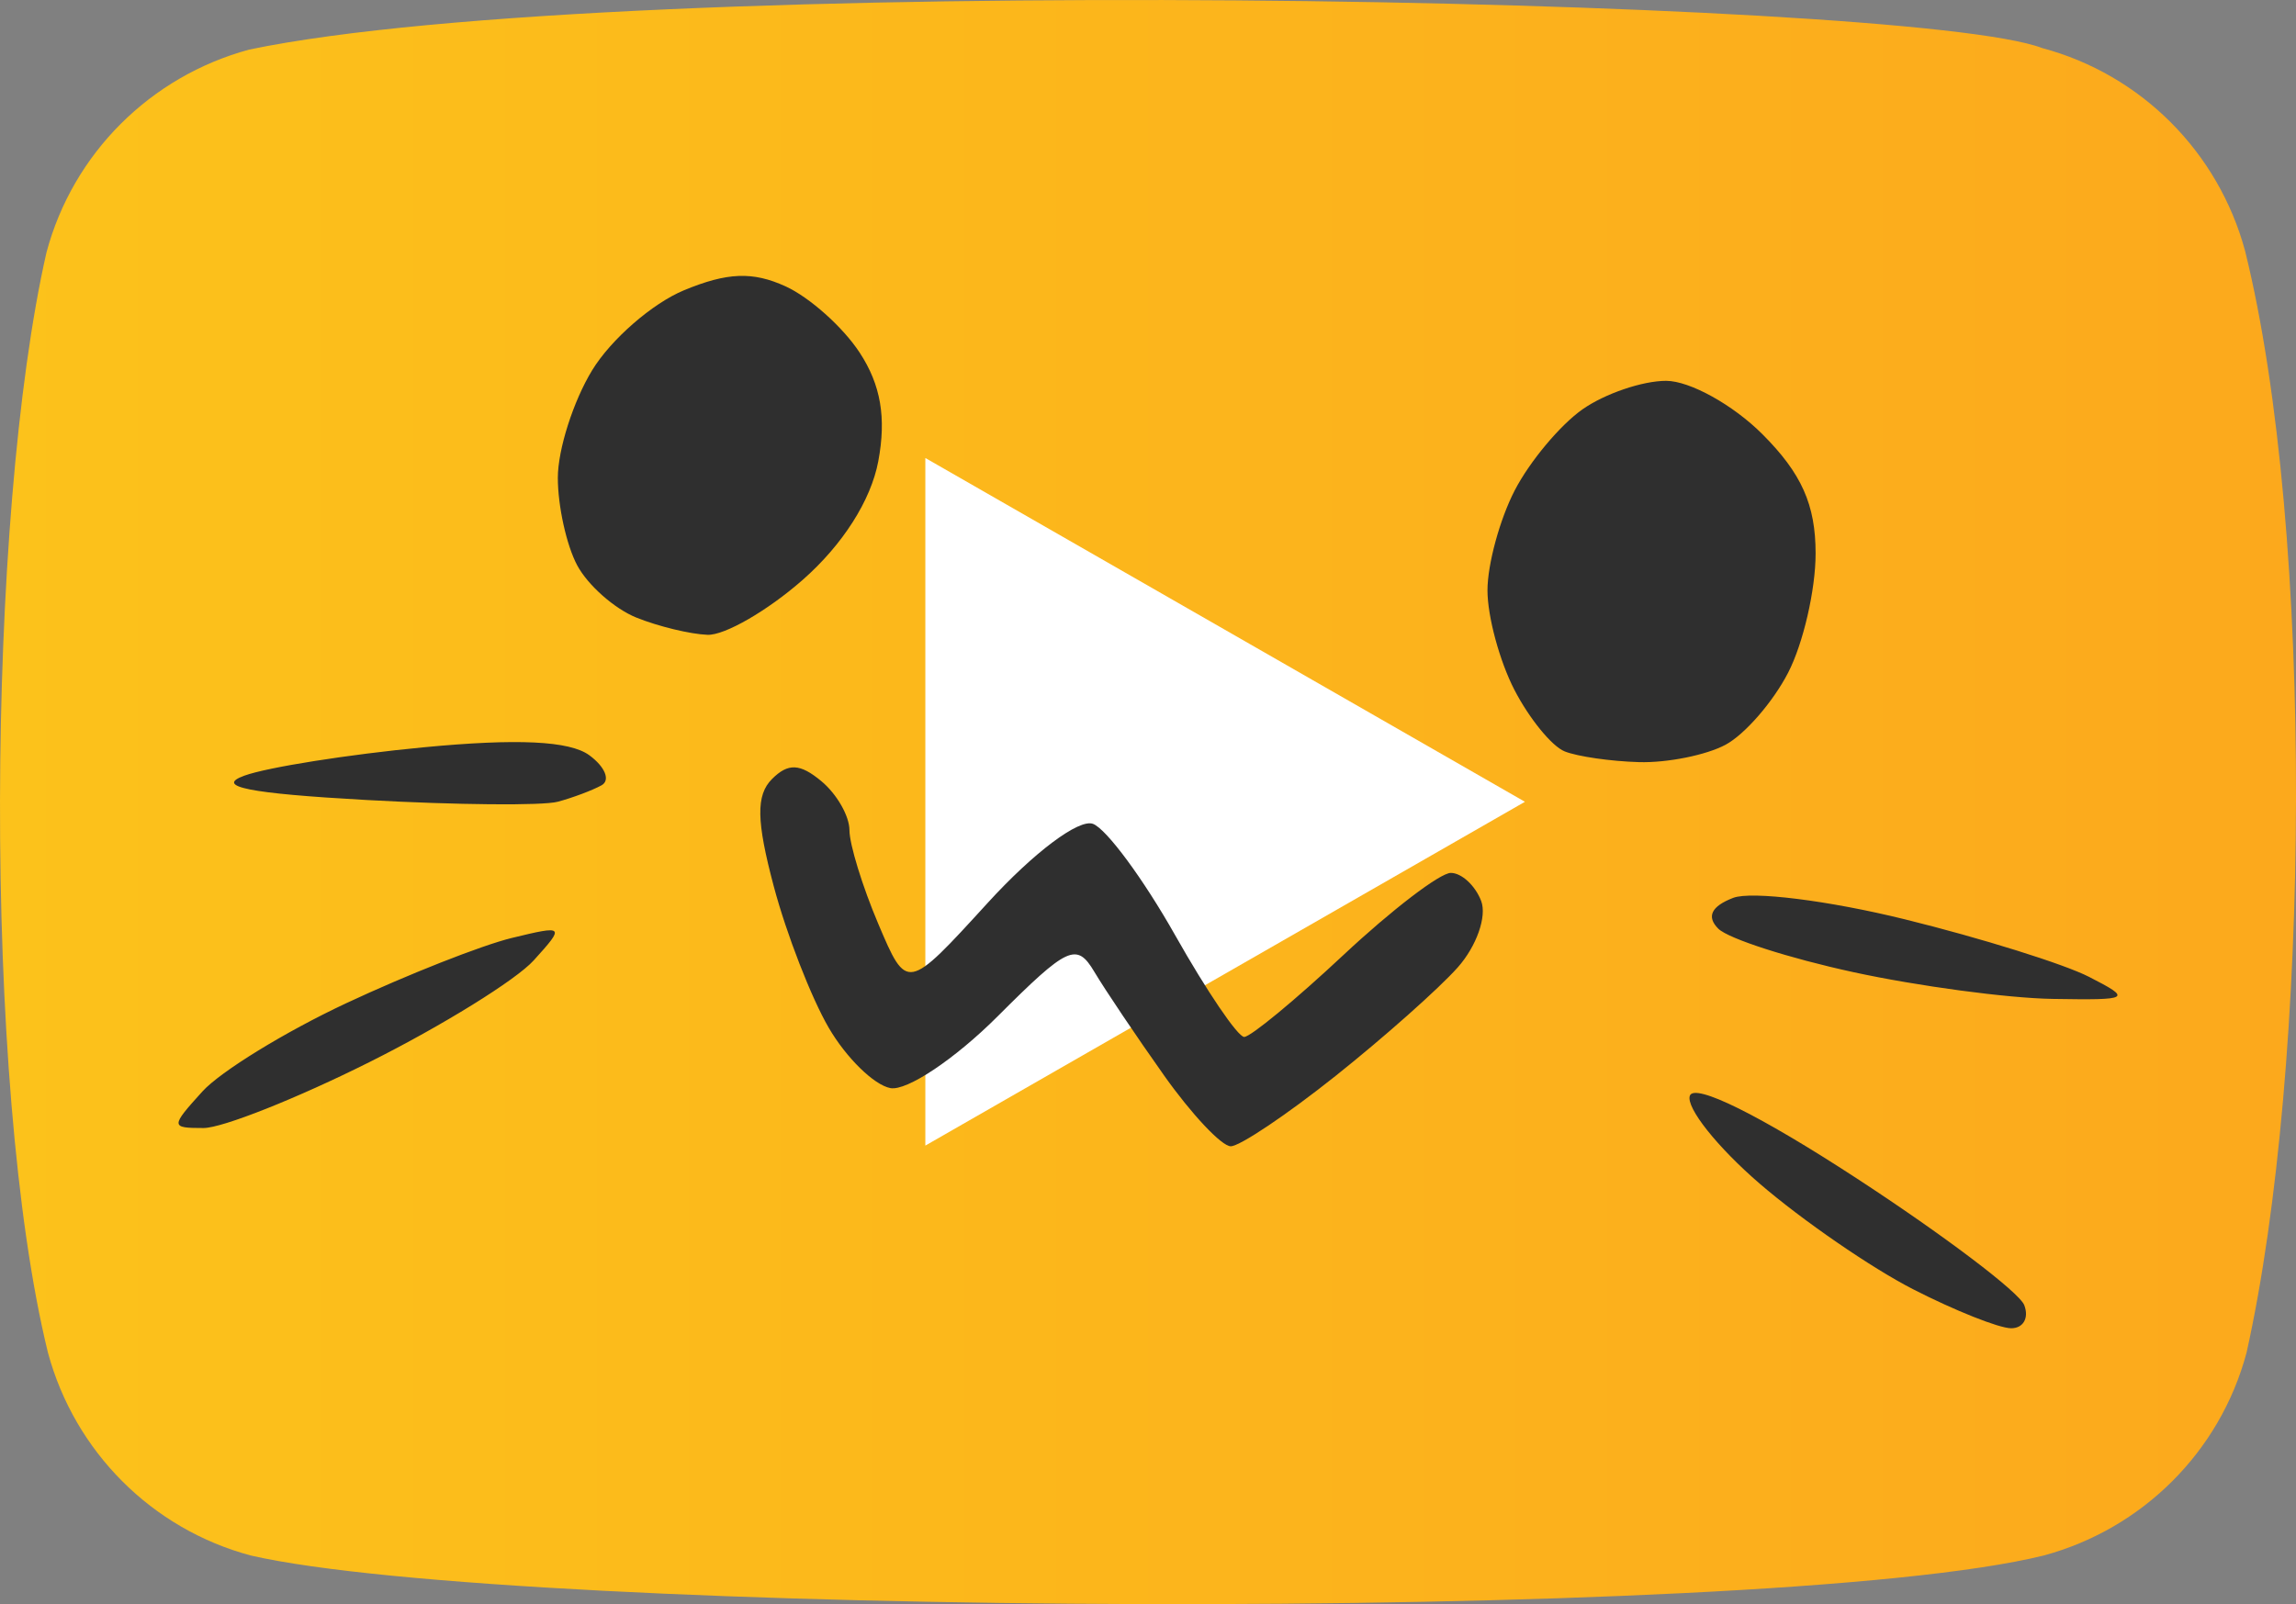 <svg version="1.1" xmlns="http://www.w3.org/2000/svg" xmlns:xlink="http://www.w3.org/1999/xlink" width="179.881" height="125.713" viewBox="0,0,179.881,125.713"><rect x="0" y="0" width="179.881" height="125.713" fill="#808080" stroke="none"/><defs><linearGradient x1="150.059" y1="180" x2="329.941" y2="180" gradientUnits="userSpaceOnUse" id="color-1"><stop offset="0" stop-color="#fcc21b"/><stop offset="1" stop-color="#fca91c"/></linearGradient></defs><g transform="translate(-150.059,-117.144)"><g data-paper-data="{&quot;isPaintingLayer&quot;:true}" fill-rule="nonzero" stroke-linecap="butt" stroke-linejoin="miter" stroke-miterlimit="10" stroke-dasharray="" stroke-dashoffset="0" style="mix-blend-mode: normal"><path d="M326.064,223.155c-2.072,7.749 -8.14,13.794 -15.889,15.889c-21.876,5.411 -119.859,4.744 -140.468,0c-7.749,-2.072 -13.794,-8.14 -15.889,-15.889c-5.17,-21.07 -4.813,-65.629 -0.115,-86.238c2.072,-7.749 8.14,-13.794 15.889,-15.889c29.245,-6.102 130.06,-4.133 140.468,-0.115c7.749,2.072 13.794,8.14 15.889,15.889c5.481,22.107 5.124,63.902 0.115,86.353z" fill="url(#color-1)" stroke="none" stroke-width="1"/><path d="M222.555,206.921v-53.885l46.976,26.942z" fill="#ffffff" stroke="none" stroke-width="1"/><path d="M299.936,218.176c-3.265,-1.672 -8.664,-5.389 -11.998,-8.26c-3.334,-2.871 -5.804,-5.976 -5.489,-6.9c0.348,-1.021 5.459,1.508 13.036,6.45c6.855,4.471 12.78,8.952 13.166,9.959c0.386,1.007 -0.081,1.821 -1.038,1.81c-0.957,-0.011 -4.412,-1.388 -7.677,-3.059zM241.255,201.418c-2.165,-3.055 -4.622,-6.708 -5.46,-8.117c-1.382,-2.324 -2.087,-1.999 -7.586,3.501c-3.334,3.334 -7.113,5.86 -8.396,5.613c-1.284,-0.247 -3.456,-2.375 -4.827,-4.729c-1.371,-2.354 -3.305,-7.329 -4.299,-11.056c-1.373,-5.152 -1.408,-7.174 -0.145,-8.437c1.263,-1.263 2.19,-1.224 3.864,0.167c1.212,1.006 2.203,2.734 2.203,3.842c0,1.107 1.013,4.403 2.251,7.323c2.251,5.31 2.251,5.31 8.579,-1.623c3.609,-3.955 7.155,-6.615 8.254,-6.194c1.059,0.407 3.953,4.33 6.429,8.718c2.477,4.388 4.913,7.979 5.414,7.979c0.501,0 4.003,-2.892 7.782,-6.427c3.779,-3.535 7.561,-6.427 8.405,-6.427c0.844,0 1.913,0.988 2.377,2.195c0.463,1.208 -0.36,3.55 -1.83,5.206c-1.47,1.656 -5.783,5.488 -9.585,8.516c-3.802,3.028 -7.493,5.506 -8.203,5.506c-0.71,0 -3.062,-2.5 -5.228,-5.555zM165.91,202.686c1.423,-1.572 6.503,-4.691 11.29,-6.931c4.787,-2.24 10.614,-4.536 12.949,-5.104c4.139,-1.005 4.182,-0.961 1.722,1.758c-1.388,1.534 -7.172,5.117 -12.854,7.962c-5.681,2.845 -11.536,5.173 -13.011,5.173c-2.592,0 -2.596,-0.096 -0.095,-2.859zM295.271,193.331c-5.045,-1.094 -9.812,-2.629 -10.593,-3.41c-0.942,-0.942 -0.548,-1.756 1.171,-2.415c1.425,-0.547 7.478,0.21 13.45,1.683c5.972,1.473 12.465,3.502 14.429,4.509c3.394,1.741 3.252,1.827 -2.856,1.727c-3.535,-0.058 -10.554,-1 -15.599,-2.094zM178.762,179.837c-9.221,-0.512 -11.921,-1.052 -9.553,-1.909c1.815,-0.657 8.131,-1.656 14.034,-2.22c7.348,-0.702 11.443,-0.506 12.983,0.62c1.237,0.905 1.671,1.966 0.962,2.357c-0.708,0.392 -2.252,0.972 -3.43,1.289c-1.178,0.317 -7.927,0.256 -14.996,-0.137zM272.636,176.025c-0.998,-0.402 -2.766,-2.568 -3.928,-4.815c-1.162,-2.247 -2.112,-5.755 -2.112,-7.797c0,-2.042 0.96,-5.569 2.134,-7.839c1.174,-2.27 3.566,-5.13 5.316,-6.356c1.75,-1.226 4.696,-2.229 6.545,-2.229c1.849,0 5.241,1.879 7.537,4.175c3.079,3.079 4.175,5.534 4.175,9.354c0,2.849 -0.971,7.057 -2.157,9.351c-1.186,2.294 -3.394,4.833 -4.905,5.642c-1.511,0.809 -4.557,1.42 -6.769,1.358c-2.212,-0.062 -4.838,-0.441 -5.837,-0.843zM199.921,165.545c-1.716,-0.691 -3.805,-2.537 -4.642,-4.1c-0.837,-1.564 -1.519,-4.653 -1.516,-6.865c0.003,-2.212 1.212,-6.001 2.688,-8.42c1.475,-2.419 4.715,-5.241 7.2,-6.27c3.389,-1.404 5.375,-1.481 7.948,-0.308c1.887,0.86 4.501,3.196 5.809,5.192c1.661,2.535 2.101,5.105 1.459,8.525c-0.575,3.063 -2.792,6.541 -5.923,9.29c-2.752,2.417 -6.107,4.353 -7.454,4.303c-1.347,-0.05 -3.854,-0.656 -5.57,-1.348z" fill="#2f2f2f" stroke="#000000" stroke-width="0"/></g></g></svg><!--rotationCenter:89.94057848537207:62.8564221536804-->